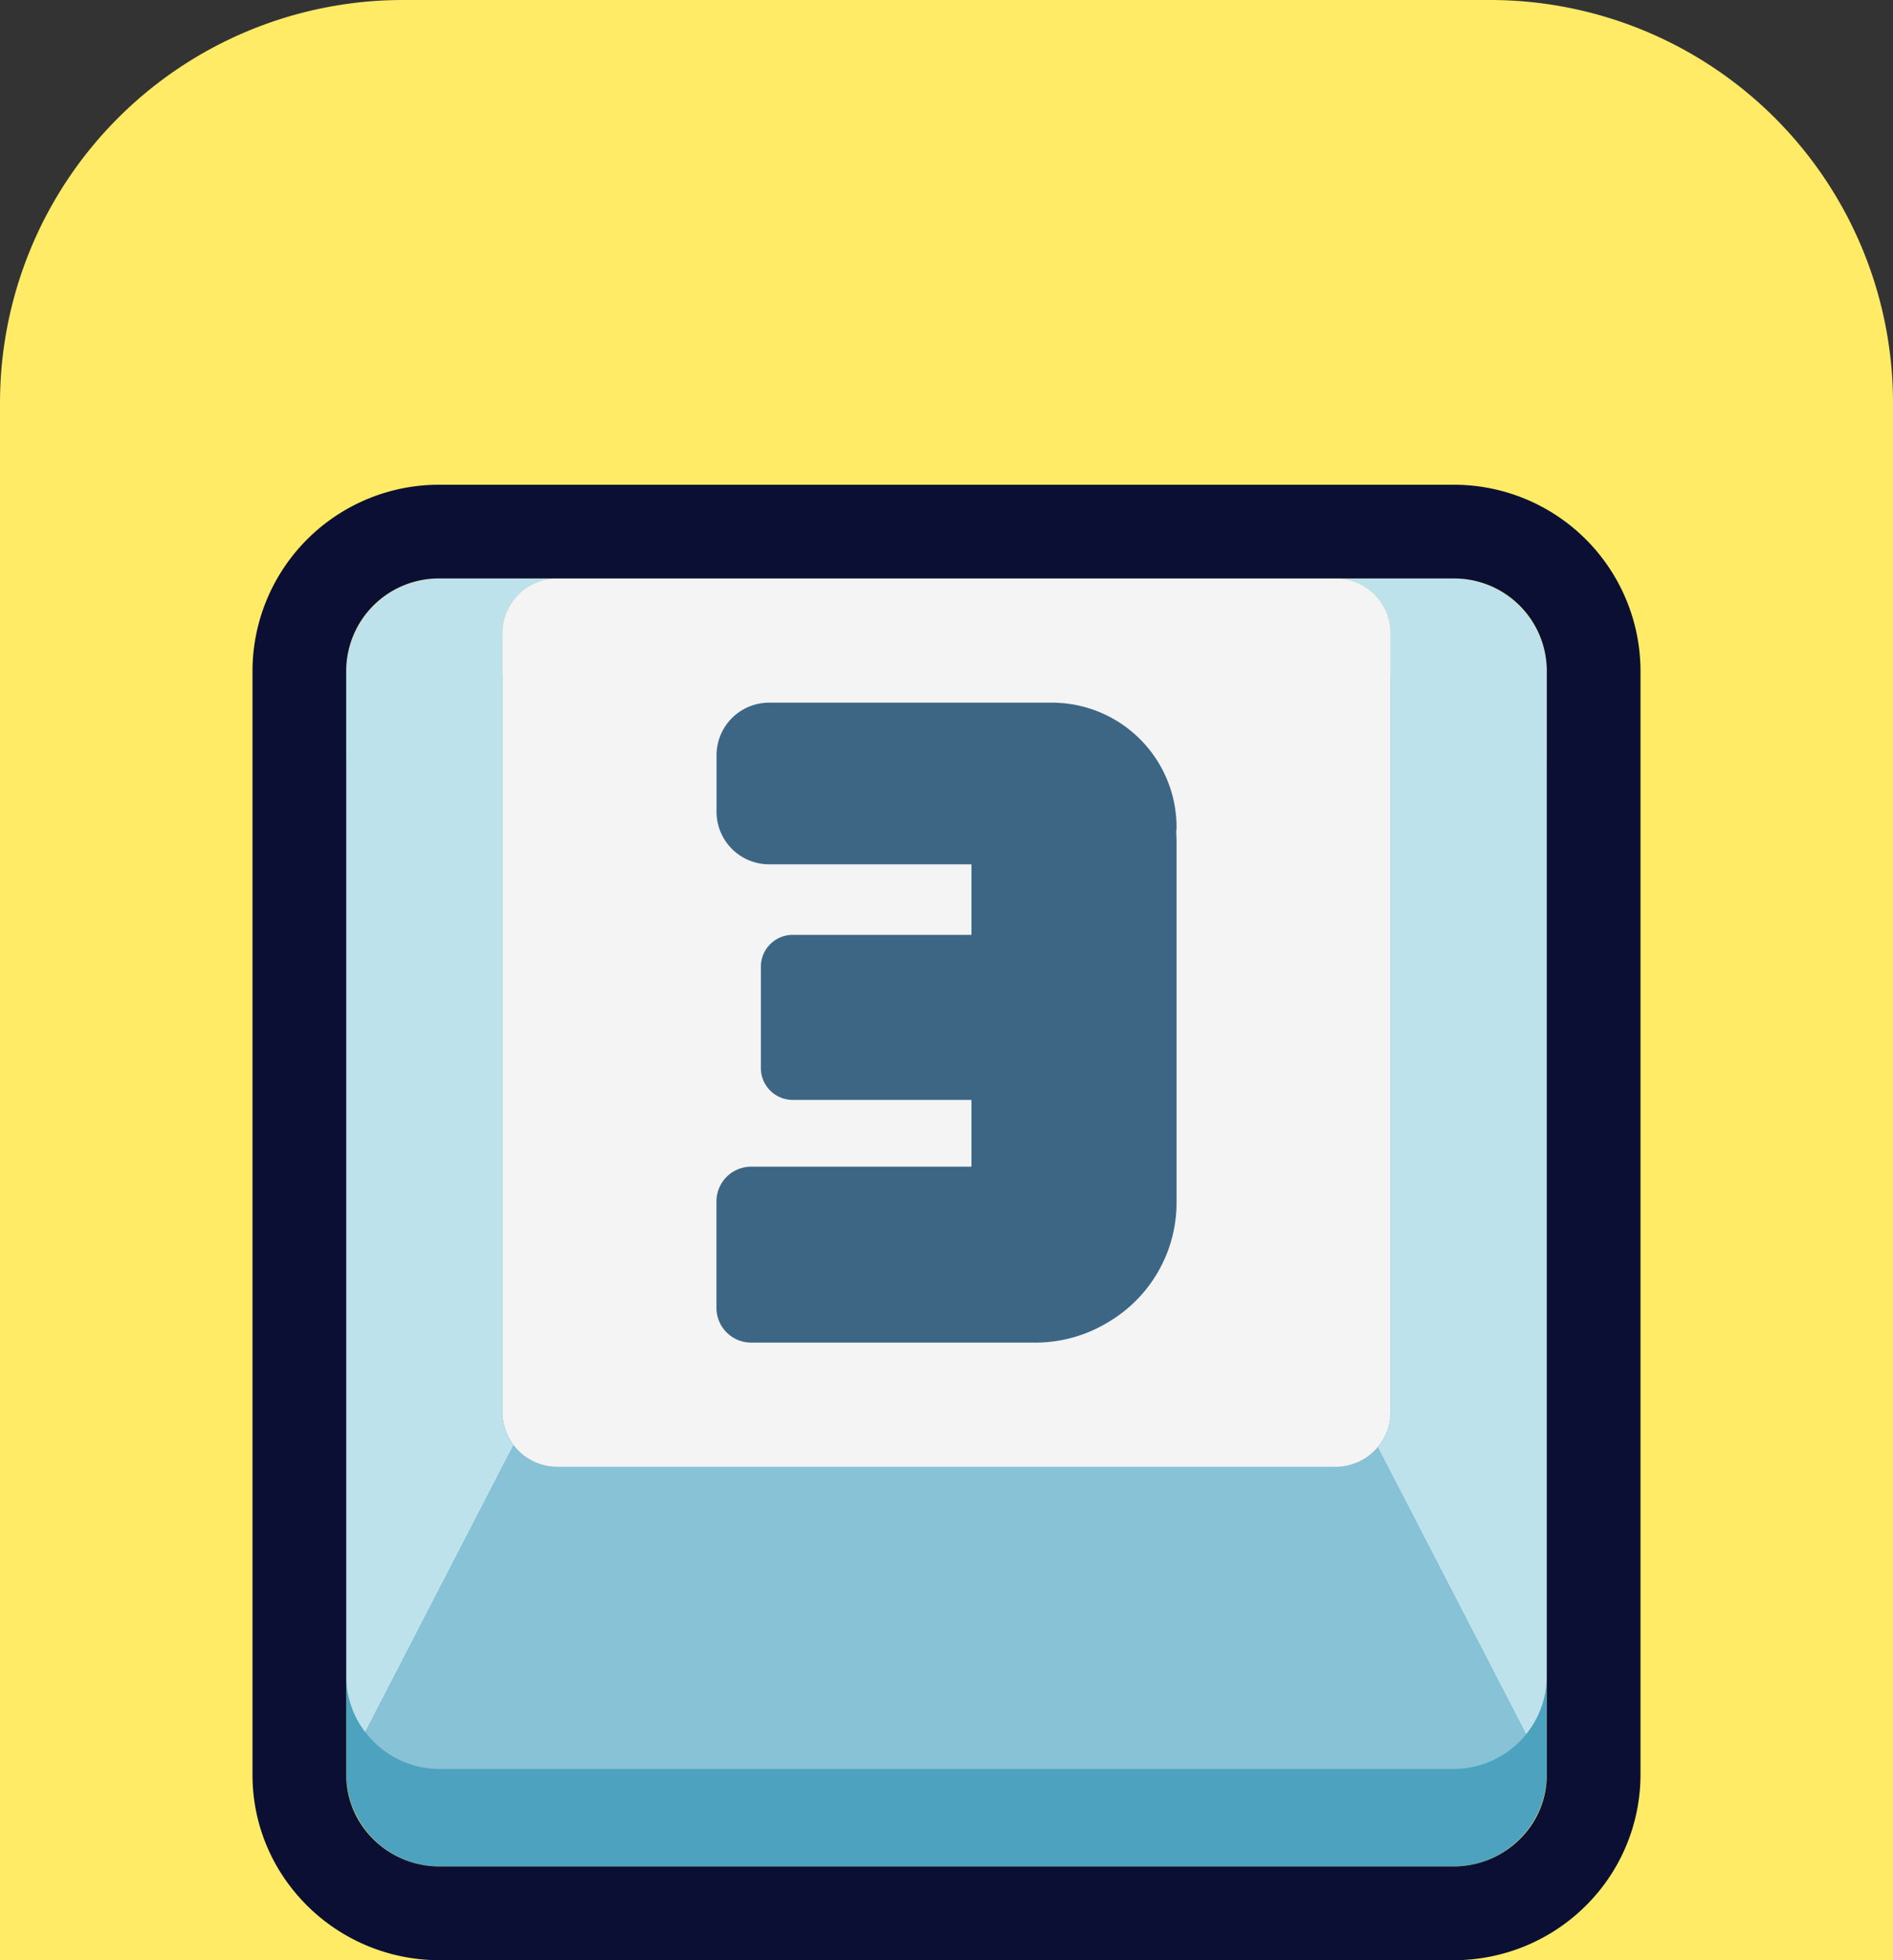 <svg xmlns="http://www.w3.org/2000/svg" width="93.966" height="97.283" viewBox="0 0 93.966 97.283">
  <rect x="0" y="0" width="93.966" height="97.283" fill="#333333" stroke="none"/>
  <g id="Grupo_1106437" data-name="Grupo 1106437" transform="translate(-1173.096 -4065.717)">
    <path id="Rectángulo_403023" data-name="Rectángulo 403023" d="M20,0H73.966a20,20,0,0,1,20,20V97.282a0,0,0,0,1,0,0H0a0,0,0,0,1,0,0V20A20,20,0,0,1,20,0Z" transform="translate(1173.096 4065.717)" fill="#ffeb65"/>
    <g id="number-3_17942592" transform="translate(1185.63 4089.775)">
      <path id="Trazado_925277" data-name="Trazado 925277" d="M226.227,195.1H175.91a4.64,4.64,0,0,0-4.64,4.64v49.81a4.642,4.642,0,0,0,4.64,4.64h50.317a4.64,4.64,0,0,0,4.64-4.64V199.74a4.64,4.64,0,0,0-4.64-4.64Z" transform="translate(-166.62 -185.616)" fill="#4da2bf"/>
      <path id="Trazado_925278" data-name="Trazado 925278" d="M179.023,156.647v38.627a2.707,2.707,0,0,0,.557,1.652l-7.364,14.247a4.619,4.619,0,0,1-.947-2.808v-49.81a4.64,4.64,0,0,1,4.64-4.64h5.845A2.732,2.732,0,0,0,179.023,156.647Z" transform="translate(-166.62 -149.264)" fill="#bee2eb"/>
      <path id="Trazado_925279" data-name="Trazado 925279" d="M600.264,158.555v49.81a4.616,4.616,0,0,1-1.029,2.914l-7.365-14.248a2.719,2.719,0,0,0,.641-1.757V156.647a2.731,2.731,0,0,0-2.731-2.732h5.844A4.64,4.64,0,0,1,600.264,158.555Z" transform="translate(-536.017 -149.264)" fill="#bee2eb"/>
      <path id="Trazado_925280" data-name="Trazado 925280" d="M236.961,211.279A4.632,4.632,0,0,1,233.35,213H183.033a4.628,4.628,0,0,1-3.693-1.832l7.364-14.247a2.707,2.707,0,0,1-.557-1.652V156.647a2.732,2.732,0,0,1,2.732-2.732h38.628a2.731,2.731,0,0,1,2.731,2.732v38.627a2.719,2.719,0,0,1-.641,1.757l7.365,14.248Z" transform="translate(-173.742 -149.264)" fill="#87c2d6"/>
      <path id="Trazado_925281" data-name="Trazado 925281" d="M281.43,156.647v38.628A2.732,2.732,0,0,1,278.7,198H240.072a2.732,2.732,0,0,1-2.732-2.731V156.647a2.732,2.732,0,0,1,2.732-2.732H278.7A2.731,2.731,0,0,1,281.43,156.647Z" transform="translate(-224.936 -149.264)" fill="#f4f4f4"/>
      <path id="Trazado_925282" data-name="Trazado 925282" d="M191.249,118.932a4.6,4.6,0,0,1,4.64,4.555V178.3a4.48,4.48,0,0,1-1.029,2.86,4.665,4.665,0,0,1-3.611,1.694H140.932a4.658,4.658,0,0,1-3.693-1.8,4.48,4.48,0,0,1-.947-2.757V123.486a4.6,4.6,0,0,1,4.64-4.555h50.317m0-4.651H140.932a9.259,9.259,0,0,0-9.291,9.205V178.3a9.073,9.073,0,0,0,1.922,5.606,9.309,9.309,0,0,0,7.369,3.6h50.317a9.292,9.292,0,0,0,7.2-3.389,9.172,9.172,0,0,0,2.09-5.816V123.486a9.259,9.259,0,0,0-9.291-9.205Z" transform="translate(-131.641 -114.281)" fill="#0b0f33"/>
      <path id="Trazado_925283" data-name="Trazado 925283" d="M677.947,152.966l.026-.126" transform="translate(-613.837 -148.315)" fill="#fff"/>
      <path id="Trazado_925284" data-name="Trazado 925284" d="M350.708,212.853a1.846,1.846,0,0,0,.018-.244,6.188,6.188,0,0,0-6.17-6.17H330.491a2.611,2.611,0,0,0-2.6,2.6v2.823a2.611,2.611,0,0,0,2.6,2.6h10.053v3.5h-8.876a1.581,1.581,0,0,0-1.576,1.576v5.039a1.581,1.581,0,0,0,1.576,1.576h8.876v3.314H329.606a1.724,1.724,0,0,0-1.719,1.719v5.294a1.724,1.724,0,0,0,1.719,1.719h14.107a6.955,6.955,0,0,0,3.677-1.05,6.884,6.884,0,0,0,3.336-5.884V213.324C350.726,213.166,350.719,213.009,350.708,212.853Z" transform="translate(-304.857 -195.624)" fill="#3d6685"/>
    </g>
  </g>
</svg>
